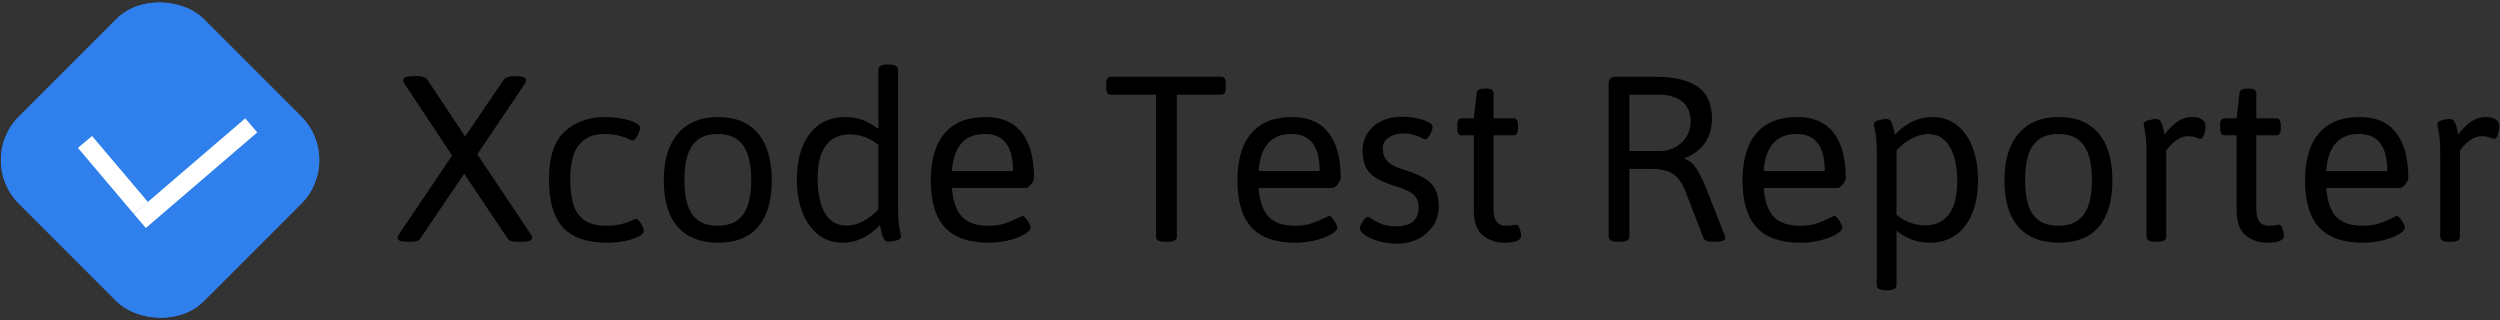 <svg width="2030" height="260" viewBox="0 0 2030 260" version="1.1" xmlns="http://www.w3.org/2000/svg" xmlns:xlink="http://www.w3.org/1999/xlink">
<rect x="0" y="0" width="2030" height="260" fill="#333333" stroke="none"/>
<g id="Canvas" fill="none">
<g id="Group 2">
<g id="Rectangle">
<rect width="212.132" height="212.132" rx="50" transform="matrix(0.707 -0.707 0.707 0.707 -20 130)" fill="#2F80ED"/>
<rect x="2.5" y="2.5" width="207.132" height="207.132" rx="47.5" stroke-width="5" transform="matrix(0.707 -0.707 0.707 0.707 -20 130)" stroke="#2F80ED"/>
</g>
<g id="Group">
<g id="Line">
<line y1="-7.5" x2="70.243" y2="-7.5" stroke-width="15" transform="matrix(0.646 0.763 -0.763 0.646 63.289 120.097)" stroke="white"/>
</g>
<g id="Line_2">
<line y1="-7.5" x2="119.183" y2="-7.5" stroke-width="15" transform="matrix(-0.759 0.651 -0.651 -0.759 199.132 96.132)" stroke="white"/>
</g>
</g>
</g>
<g id="Xcode Test Reporter">
<path d="M 12.676 252.322C 9.525 252.322 7.269 252.072 5.908 251.57C 4.548 251.069 3.867 250.245 3.867 249.1C 3.867 248.24 4.368 247.094 5.371 245.662L 48.125 182.283L 9.883 124.598C 8.88 123.094 8.379 121.948 8.379 121.16C 8.379 118.94 11.315 117.83 17.188 117.83L 19.98 117.83C 23.991 117.83 26.676 118.797 28.037 120.73L 58.652 166.814L 90.127 120.623C 90.772 119.692 91.846 119.012 93.35 118.582C 94.853 118.081 96.537 117.83 98.398 117.83L 99.473 117.83C 102.624 117.83 104.88 118.117 106.24 118.689C 107.601 119.191 108.281 120.014 108.281 121.16C 108.281 121.59 108.102 122.127 107.744 122.771C 107.458 123.344 107.135 123.953 106.777 124.598L 68.535 181.316L 111.611 245.662C 112.614 247.094 113.115 248.24 113.115 249.1C 113.115 250.174 112.435 250.997 111.074 251.57C 109.714 252.072 107.458 252.322 104.307 252.322L 101.191 252.322C 99.043 252.322 97.324 252.143 96.035 251.785C 94.746 251.355 93.743 250.568 93.027 249.422L 57.9 197L 22.344 249.637C 21.27 251.427 18.512 252.322 14.072 252.322L 12.676 252.322ZM 173.809 253.074C 157.982 253.074 146.165 249.028 138.359 240.936C 130.625 232.771 126.758 219.666 126.758 201.619C 126.758 183.357 131.09 170.359 139.756 162.625C 148.421 154.891 159.199 151.023 172.09 151.023C 176.888 151.023 181.507 151.453 185.947 152.312C 190.387 153.1 193.968 154.174 196.689 155.535C 199.411 156.896 200.771 158.328 200.771 159.832C 200.771 160.835 200.413 162.16 199.697 163.807C 199.053 165.454 198.229 166.922 197.227 168.211C 196.296 169.428 195.436 170.037 194.648 170.037C 194.434 170.037 194.111 169.965 193.682 169.822C 193.252 169.607 192.858 169.428 192.5 169.285C 186.055 166.277 179.108 164.773 171.66 164.773C 162.852 164.773 156.048 167.674 151.25 173.475C 146.452 179.204 144.053 188.442 144.053 201.189C 144.053 210.213 145.02 217.518 146.953 223.104C 148.887 228.618 152.002 232.7 156.299 235.35C 160.667 237.999 166.468 239.324 173.701 239.324C 181.65 239.324 188.812 237.677 195.186 234.383C 195.83 234.24 196.296 234.096 196.582 233.953C 196.94 233.738 197.191 233.631 197.334 233.631C 198.122 233.631 199.017 234.24 200.02 235.457C 201.022 236.674 201.882 238.071 202.598 239.646C 203.385 241.222 203.779 242.475 203.779 243.406C 203.779 244.91 202.419 246.414 199.697 247.918C 196.976 249.422 193.288 250.675 188.633 251.678C 184.049 252.609 179.108 253.074 173.809 253.074ZM 264.258 253.074C 249.863 253.074 238.87 248.777 231.279 240.184C 223.76 231.518 220 218.95 220 202.479C 220 186.007 223.831 173.331 231.494 164.451C 239.157 155.499 250.078 151.023 264.258 151.023C 278.294 151.023 289.036 155.464 296.484 164.344C 303.932 173.152 307.656 185.864 307.656 202.479C 307.656 219.021 303.968 231.59 296.592 240.184C 289.287 248.777 278.509 253.074 264.258 253.074ZM 263.721 239.324C 273.031 239.324 279.906 236.316 284.346 230.301C 288.786 224.214 291.006 214.832 291.006 202.156C 291.006 189.409 288.786 179.992 284.346 173.904C 279.906 167.817 273.031 164.773 263.721 164.773C 254.482 164.773 247.679 167.817 243.311 173.904C 238.942 179.92 236.758 189.337 236.758 202.156C 236.758 214.904 238.906 224.285 243.203 230.301C 247.572 236.316 254.411 239.324 263.721 239.324ZM 365.127 253.074C 357.679 253.074 351.162 250.926 345.576 246.629C 339.99 242.26 335.658 236.209 332.578 228.475C 329.57 220.74 328.066 211.967 328.066 202.156C 328.066 191.342 329.678 182.104 332.9 174.441C 336.195 166.707 340.778 160.87 346.65 156.932C 352.523 152.993 359.29 151.023 366.953 151.023C 372.467 151.023 377.337 151.847 381.562 153.494C 385.859 155.141 390.085 157.54 394.238 160.691L 394.238 112.566C 394.238 109.773 396.745 108.377 401.758 108.377L 402.617 108.377C 407.702 108.377 410.244 109.773 410.244 112.566L 410.244 223.748C 410.244 232.055 410.638 238.071 411.426 241.795C 412.214 245.447 412.607 247.452 412.607 247.811C 412.607 249.386 411.39 250.532 408.955 251.248C 406.592 251.893 404.372 252.215 402.295 252.215C 400.863 252.215 399.717 251.535 398.857 250.174C 397.998 248.813 397.389 247.452 397.031 246.092C 396.745 244.66 396.243 242.225 395.527 238.787C 386.432 248.312 376.299 253.074 365.127 253.074ZM 368.457 239.217C 372.682 239.217 377.051 238.071 381.562 235.779C 386.146 233.488 390.371 230.229 394.238 226.004L 394.238 173.689C 387.363 167.96 379.521 165.096 370.713 165.096C 362.191 165.311 355.745 168.426 351.377 174.441C 347.08 180.457 344.932 189.194 344.932 200.652C 344.932 212.97 346.937 222.495 350.947 229.227C 355.029 235.887 360.866 239.217 368.457 239.217ZM 483.613 253.074C 467.786 253.074 456.006 248.956 448.271 240.721C 440.609 232.413 436.777 219.738 436.777 202.693C 436.777 185.792 440.537 172.973 448.057 164.236C 455.576 155.428 466.641 151.023 481.25 151.023C 494.284 151.023 504.095 155.249 510.684 163.699C 517.344 172.15 520.674 184.539 520.674 200.867C 520.674 201.583 520.28 202.586 519.492 203.875C 518.776 205.092 517.881 206.202 516.807 207.205C 515.804 208.136 514.945 208.602 514.229 208.602L 453.965 208.602C 454.753 219.272 457.474 227.078 462.129 232.02C 466.855 236.889 473.945 239.324 483.398 239.324C 488.698 239.324 493.245 238.68 497.041 237.391C 500.908 236.102 504.632 234.526 508.213 232.664C 508.571 232.521 509.108 232.27 509.824 231.912C 510.54 231.554 511.042 231.375 511.328 231.375C 512.116 231.375 513.011 232.02 514.014 233.309C 515.088 234.526 515.983 235.923 516.699 237.498C 517.487 239.002 517.881 240.112 517.881 240.828C 517.881 242.404 516.305 244.158 513.154 246.092C 510.003 248.025 505.778 249.673 500.479 251.033C 495.251 252.394 489.629 253.074 483.613 253.074ZM 503.594 194.852C 503.594 174.799 495.967 164.773 480.713 164.773C 464.313 164.773 455.397 174.799 453.965 194.852L 503.594 194.852ZM 627.344 252.322C 624.694 252.322 622.76 252 621.543 251.355C 620.326 250.639 619.717 249.565 619.717 248.133L 619.717 132.869L 582.979 132.869C 581.618 132.869 580.651 132.404 580.078 131.473C 579.505 130.542 579.219 129.109 579.219 127.176L 579.219 124.061C 579.219 122.055 579.505 120.623 580.078 119.764C 580.651 118.833 581.618 118.367 582.979 118.367L 672.568 118.367C 673.929 118.367 674.896 118.833 675.469 119.764C 676.042 120.623 676.328 122.055 676.328 124.061L 676.328 127.176C 676.328 129.109 676.042 130.542 675.469 131.473C 674.896 132.404 673.929 132.869 672.568 132.869L 636.582 132.869L 636.582 248.133C 636.582 250.926 634.004 252.322 628.848 252.322L 627.344 252.322ZM 732.617 253.074C 716.79 253.074 705.01 248.956 697.275 240.721C 689.613 232.413 685.781 219.738 685.781 202.693C 685.781 185.792 689.541 172.973 697.061 164.236C 704.58 155.428 715.645 151.023 730.254 151.023C 743.288 151.023 753.099 155.249 759.688 163.699C 766.348 172.15 769.678 184.539 769.678 200.867C 769.678 201.583 769.284 202.586 768.496 203.875C 767.78 205.092 766.885 206.202 765.811 207.205C 764.808 208.136 763.949 208.602 763.232 208.602L 702.969 208.602C 703.757 219.272 706.478 227.078 711.133 232.02C 715.859 236.889 722.949 239.324 732.402 239.324C 737.702 239.324 742.249 238.68 746.045 237.391C 749.912 236.102 753.636 234.526 757.217 232.664C 757.575 232.521 758.112 232.27 758.828 231.912C 759.544 231.554 760.046 231.375 760.332 231.375C 761.12 231.375 762.015 232.02 763.018 233.309C 764.092 234.526 764.987 235.923 765.703 237.498C 766.491 239.002 766.885 240.112 766.885 240.828C 766.885 242.404 765.309 244.158 762.158 246.092C 759.007 248.025 754.782 249.673 749.482 251.033C 744.255 252.394 738.633 253.074 732.617 253.074ZM 752.598 194.852C 752.598 174.799 744.971 164.773 729.717 164.773C 713.317 164.773 704.401 174.799 702.969 194.852L 752.598 194.852ZM 815.439 253.826C 810.068 253.826 805.055 253.146 800.4 251.785C 795.745 250.424 792.021 248.777 789.229 246.844C 786.507 244.839 785.146 243.084 785.146 241.58C 785.146 240.864 785.505 239.718 786.221 238.143C 787.008 236.567 787.904 235.171 788.906 233.953C 789.98 232.664 790.947 232.02 791.807 232.02C 792.021 232.02 792.666 232.378 793.74 233.094C 796.605 234.956 799.613 236.531 802.764 237.82C 805.986 239.109 809.818 239.754 814.258 239.754C 826.719 239.754 832.949 234.598 832.949 224.285C 832.949 221.349 832.34 218.878 831.123 216.873C 829.977 214.868 828.008 213.113 825.215 211.609C 822.493 210.034 818.734 208.53 813.936 207.098C 807.061 205.092 801.689 202.801 797.822 200.223C 794.027 197.645 791.341 194.637 789.766 191.199C 788.19 187.69 787.402 183.465 787.402 178.523C 787.402 173.224 788.727 168.462 791.377 164.236C 794.098 160.011 797.858 156.717 802.656 154.354C 807.526 151.99 813.005 150.809 819.092 150.809C 823.317 150.809 827.363 151.202 831.23 151.99C 835.169 152.778 838.32 153.816 840.684 155.105C 843.118 156.323 844.336 157.612 844.336 158.973C 844.336 159.975 843.978 161.336 843.262 163.055C 842.617 164.702 841.794 166.17 840.791 167.459C 839.788 168.676 838.893 169.285 838.105 169.285C 837.962 169.285 837.067 168.855 835.42 167.996C 833.773 167.065 831.66 166.242 829.082 165.525C 826.576 164.738 823.783 164.344 820.703 164.344C 815.833 164.344 811.787 165.454 808.564 167.674C 805.413 169.822 803.838 172.723 803.838 176.375C 803.838 180.672 804.984 184.109 807.275 186.688C 809.567 189.266 813.363 191.378 818.662 193.025C 826.826 195.532 833.057 198.038 837.354 200.545C 841.65 203.051 844.694 206.131 846.484 209.783C 848.346 213.364 849.277 218.09 849.277 223.963C 849.277 229.549 847.773 234.633 844.766 239.217C 841.758 243.729 837.676 247.309 832.52 249.959C 827.363 252.537 821.67 253.826 815.439 253.826ZM 902.344 253.074C 895.97 253.074 890.277 251.141 885.264 247.273C 880.251 243.406 877.744 236.567 877.744 226.756L 877.744 165.848L 868.184 165.848C 866.823 165.848 865.82 165.418 865.176 164.559C 864.603 163.628 864.316 162.16 864.316 160.154L 864.316 157.791C 864.316 155.786 864.603 154.354 865.176 153.494C 865.82 152.563 866.823 152.098 868.184 152.098L 877.744 152.098L 880 132.117C 880.143 129.324 882.184 127.928 886.123 127.928L 887.949 127.928C 889.954 127.928 891.423 128.286 892.354 129.002C 893.285 129.646 893.75 130.685 893.75 132.117L 893.75 152.098L 909.756 152.098C 911.117 152.098 912.083 152.563 912.656 153.494C 913.301 154.354 913.623 155.786 913.623 157.791L 913.623 160.154C 913.623 162.16 913.301 163.628 912.656 164.559C 912.083 165.418 911.117 165.848 909.756 165.848L 893.75 165.848L 893.75 225.252C 893.75 230.48 894.645 234.132 896.436 236.209C 898.298 238.286 900.804 239.324 903.955 239.324C 906.39 239.324 908.252 239.181 909.541 238.895C 910.902 238.608 911.797 238.465 912.227 238.465C 913.372 238.465 914.303 239.611 915.02 241.902C 915.807 244.194 916.201 246.02 916.201 247.381C 916.201 251.176 911.582 253.074 902.344 253.074ZM 994.941 252.322C 989.785 252.322 987.207 250.926 987.207 248.133L 987.207 124.061C 987.207 122.055 987.673 120.623 988.604 119.764C 989.535 118.833 991.003 118.367 993.008 118.367L 1025.13 118.367C 1040.38 118.367 1051.84 121.053 1059.5 126.424C 1067.24 131.795 1071.1 140.353 1071.1 152.098C 1071.1 160.047 1069.17 166.743 1065.3 172.186C 1061.51 177.557 1056.14 181.603 1049.19 184.324L 1049.19 185.076C 1052.91 186.365 1055.96 188.872 1058.32 192.596C 1060.76 196.248 1063.44 201.691 1066.38 208.924L 1081.31 246.629C 1081.67 247.918 1081.85 248.813 1081.85 249.314C 1081.85 251.32 1079.16 252.322 1073.79 252.322L 1071.86 252.322C 1069.92 252.322 1068.24 252.072 1066.81 251.57C 1065.45 250.997 1064.59 250.245 1064.23 249.314L 1049.73 211.824C 1047.86 206.954 1045.68 203.159 1043.17 200.438C 1040.67 197.716 1037.7 195.818 1034.26 194.744C 1030.82 193.67 1026.49 193.133 1021.26 193.133L 1004.07 193.133L 1004.07 248.133C 1004.07 250.926 1001.53 252.322 996.445 252.322L 994.941 252.322ZM 1029.21 178.631C 1033.72 178.631 1037.84 177.557 1041.56 175.408C 1045.36 173.26 1048.33 170.395 1050.48 166.814C 1052.7 163.162 1053.81 159.295 1053.81 155.213C 1053.81 147.693 1051.52 142.107 1046.93 138.455C 1042.35 134.731 1036.01 132.869 1027.92 132.869L 1004.07 132.869L 1004.07 178.631L 1029.21 178.631ZM 1142.75 253.074C 1126.93 253.074 1115.15 248.956 1107.41 240.721C 1099.75 232.413 1095.92 219.738 1095.92 202.693C 1095.92 185.792 1099.68 172.973 1107.2 164.236C 1114.72 155.428 1125.78 151.023 1140.39 151.023C 1153.42 151.023 1163.24 155.249 1169.82 163.699C 1176.48 172.15 1179.81 184.539 1179.81 200.867C 1179.81 201.583 1179.42 202.586 1178.63 203.875C 1177.92 205.092 1177.02 206.202 1175.95 207.205C 1174.94 208.136 1174.09 208.602 1173.37 208.602L 1113.11 208.602C 1113.89 219.272 1116.61 227.078 1121.27 232.02C 1126 236.889 1133.09 239.324 1142.54 239.324C 1147.84 239.324 1152.39 238.68 1156.18 237.391C 1160.05 236.102 1163.77 234.526 1167.35 232.664C 1167.71 232.521 1168.25 232.27 1168.96 231.912C 1169.68 231.554 1170.18 231.375 1170.47 231.375C 1171.26 231.375 1172.15 232.02 1173.15 233.309C 1174.23 234.526 1175.12 235.923 1175.84 237.498C 1176.63 239.002 1177.02 240.112 1177.02 240.828C 1177.02 242.404 1175.45 244.158 1172.29 246.092C 1169.14 248.025 1164.92 249.673 1159.62 251.033C 1154.39 252.394 1148.77 253.074 1142.75 253.074ZM 1162.73 194.852C 1162.73 174.799 1155.11 164.773 1139.85 164.773C 1123.45 164.773 1114.54 174.799 1113.11 194.852L 1162.73 194.852ZM 1212.69 291.746C 1207.53 291.746 1204.95 290.35 1204.95 287.557L 1204.95 181.102C 1204.95 172.794 1204.56 166.814 1203.77 163.162C 1202.98 159.438 1202.59 157.397 1202.59 157.039C 1202.59 155.464 1203.77 154.354 1206.13 153.709C 1208.57 152.993 1210.86 152.635 1213.01 152.635C 1214.8 152.635 1216.12 153.602 1216.98 155.535C 1217.84 157.469 1218.45 159.438 1218.81 161.443C 1219.24 163.449 1219.52 164.738 1219.67 165.311C 1228.76 155.786 1238.9 151.023 1250.07 151.023C 1257.73 151.023 1264.36 153.208 1269.94 157.576C 1275.53 161.945 1279.79 167.996 1282.72 175.73C 1285.66 183.465 1287.13 192.273 1287.13 202.156C 1287.13 212.898 1285.48 222.101 1282.19 229.764C 1278.96 237.426 1274.42 243.227 1268.54 247.166C 1262.67 251.105 1255.9 253.074 1248.24 253.074C 1242.73 253.074 1237.82 252.251 1233.53 250.604C 1229.3 248.956 1225.11 246.557 1220.96 243.406L 1220.96 287.557C 1220.96 290.35 1218.45 291.746 1213.44 291.746L 1212.69 291.746ZM 1244.59 239.002C 1253.11 238.787 1259.52 235.672 1263.82 229.656C 1268.12 223.641 1270.26 214.904 1270.26 203.445C 1270.26 191.128 1268.22 181.639 1264.14 174.979C 1260.13 168.247 1254.33 164.881 1246.74 164.881C 1242.51 164.881 1238.11 166.027 1233.53 168.318C 1229.01 170.61 1224.82 173.868 1220.96 178.094L 1220.96 230.408C 1227.98 236.137 1235.85 239.002 1244.59 239.002ZM 1352.87 253.074C 1338.48 253.074 1327.48 248.777 1319.89 240.184C 1312.37 231.518 1308.61 218.95 1308.61 202.479C 1308.61 186.007 1312.44 173.331 1320.11 164.451C 1327.77 155.499 1338.69 151.023 1352.87 151.023C 1366.91 151.023 1377.65 155.464 1385.1 164.344C 1392.55 173.152 1396.27 185.864 1396.27 202.479C 1396.27 219.021 1392.58 231.59 1385.21 240.184C 1377.9 248.777 1367.12 253.074 1352.87 253.074ZM 1352.33 239.324C 1361.64 239.324 1368.52 236.316 1372.96 230.301C 1377.4 224.214 1379.62 214.832 1379.62 202.156C 1379.62 189.409 1377.4 179.992 1372.96 173.904C 1368.52 167.817 1361.64 164.773 1352.33 164.773C 1343.1 164.773 1336.29 167.817 1331.92 173.904C 1327.56 179.92 1325.37 189.337 1325.37 202.156C 1325.37 214.904 1327.52 224.285 1331.82 230.301C 1336.18 236.316 1343.02 239.324 1352.33 239.324ZM 1431.72 252.322C 1429 252.322 1427.03 252 1425.81 251.355C 1424.59 250.639 1423.98 249.565 1423.98 248.133L 1423.98 181.102C 1423.98 172.794 1423.59 166.814 1422.8 163.162C 1422.01 159.438 1421.62 157.397 1421.62 157.039C 1421.62 155.464 1422.8 154.354 1425.17 153.709C 1427.6 152.993 1429.89 152.635 1432.04 152.635C 1433.76 152.635 1435.05 153.566 1435.91 155.428C 1436.77 157.218 1437.52 159.76 1438.16 163.055L 1438.7 165.311C 1445.5 155.786 1452.88 151.023 1460.83 151.023C 1464.48 151.023 1467.24 151.704 1469.1 153.064C 1470.96 154.354 1471.89 156.108 1471.89 158.328C 1471.89 160.477 1471.5 162.768 1470.71 165.203C 1470 167.566 1469.14 168.748 1468.13 168.748C 1467.63 168.748 1466.74 168.533 1465.45 168.104C 1464.3 167.602 1463.16 167.244 1462.01 167.029C 1460.87 166.743 1459.4 166.6 1457.61 166.6C 1454.67 166.6 1451.88 167.459 1449.23 169.178C 1446.65 170.896 1444.47 172.794 1442.68 174.871C 1440.89 176.948 1439.99 178.094 1439.99 178.309L 1439.99 248.133C 1439.99 249.565 1439.38 250.639 1438.16 251.355C 1436.95 252 1435.05 252.322 1432.47 252.322L 1431.72 252.322ZM 1521.74 253.074C 1515.36 253.074 1509.67 251.141 1504.66 247.273C 1499.65 243.406 1497.14 236.567 1497.14 226.756L 1497.14 165.848L 1487.58 165.848C 1486.22 165.848 1485.21 165.418 1484.57 164.559C 1484 163.628 1483.71 162.16 1483.71 160.154L 1483.71 157.791C 1483.71 155.786 1484 154.354 1484.57 153.494C 1485.21 152.563 1486.22 152.098 1487.58 152.098L 1497.14 152.098L 1499.39 132.117C 1499.54 129.324 1501.58 127.928 1505.52 127.928L 1507.34 127.928C 1509.35 127.928 1510.82 128.286 1511.75 129.002C 1512.68 129.646 1513.14 130.685 1513.14 132.117L 1513.14 152.098L 1529.15 152.098C 1530.51 152.098 1531.48 152.563 1532.05 153.494C 1532.7 154.354 1533.02 155.786 1533.02 157.791L 1533.02 160.154C 1533.02 162.16 1532.7 163.628 1532.05 164.559C 1531.48 165.418 1530.51 165.848 1529.15 165.848L 1513.14 165.848L 1513.14 225.252C 1513.14 230.48 1514.04 234.132 1515.83 236.209C 1517.69 238.286 1520.2 239.324 1523.35 239.324C 1525.78 239.324 1527.65 239.181 1528.94 238.895C 1530.3 238.608 1531.19 238.465 1531.62 238.465C 1532.77 238.465 1533.7 239.611 1534.41 241.902C 1535.2 244.194 1535.6 246.02 1535.6 247.381C 1535.6 251.176 1530.98 253.074 1521.74 253.074ZM 1599.51 253.074C 1583.68 253.074 1571.9 248.956 1564.17 240.721C 1556.51 232.413 1552.68 219.738 1552.68 202.693C 1552.68 185.792 1556.44 172.973 1563.96 164.236C 1571.47 155.428 1582.54 151.023 1597.15 151.023C 1610.18 151.023 1619.99 155.249 1626.58 163.699C 1633.24 172.15 1636.57 184.539 1636.57 200.867C 1636.57 201.583 1636.18 202.586 1635.39 203.875C 1634.67 205.092 1633.78 206.202 1632.71 207.205C 1631.7 208.136 1630.84 208.602 1630.13 208.602L 1569.86 208.602C 1570.65 219.272 1573.37 227.078 1578.03 232.02C 1582.75 236.889 1589.84 239.324 1599.3 239.324C 1604.6 239.324 1609.14 238.68 1612.94 237.391C 1616.81 236.102 1620.53 234.526 1624.11 232.664C 1624.47 232.521 1625.01 232.27 1625.72 231.912C 1626.44 231.554 1626.94 231.375 1627.23 231.375C 1628.01 231.375 1628.91 232.02 1629.91 233.309C 1630.99 234.526 1631.88 235.923 1632.6 237.498C 1633.39 239.002 1633.78 240.112 1633.78 240.828C 1633.78 242.404 1632.2 244.158 1629.05 246.092C 1625.9 248.025 1621.68 249.673 1616.38 251.033C 1611.15 252.394 1605.53 253.074 1599.51 253.074ZM 1619.49 194.852C 1619.49 174.799 1611.87 164.773 1596.61 164.773C 1580.21 164.773 1571.3 174.799 1569.86 194.852L 1619.49 194.852ZM 1670.2 252.322C 1667.47 252.322 1665.5 252 1664.29 251.355C 1663.07 250.639 1662.46 249.565 1662.46 248.133L 1662.46 181.102C 1662.46 172.794 1662.07 166.814 1661.28 163.162C 1660.49 159.438 1660.1 157.397 1660.1 157.039C 1660.1 155.464 1661.28 154.354 1663.64 153.709C 1666.08 152.993 1668.37 152.635 1670.52 152.635C 1672.24 152.635 1673.53 153.566 1674.38 155.428C 1675.24 157.218 1676 159.76 1676.64 163.055L 1677.18 165.311C 1683.98 155.786 1691.36 151.023 1699.31 151.023C 1702.96 151.023 1705.72 151.704 1707.58 153.064C 1709.44 154.354 1710.37 156.108 1710.37 158.328C 1710.37 160.477 1709.98 162.768 1709.19 165.203C 1708.47 167.566 1707.61 168.748 1706.61 168.748C 1706.11 168.748 1705.21 168.533 1703.93 168.104C 1702.78 167.602 1701.63 167.244 1700.49 167.029C 1699.34 166.743 1697.87 166.6 1696.08 166.6C 1693.15 166.6 1690.35 167.459 1687.71 169.178C 1685.13 170.896 1682.94 172.794 1681.15 174.871C 1679.36 176.948 1678.47 178.094 1678.47 178.309L 1678.47 248.133C 1678.47 249.565 1677.86 250.639 1676.64 251.355C 1675.42 252 1673.53 252.322 1670.95 252.322L 1670.2 252.322Z" transform="translate(319 -56)" fill="black"/>
</g>
</g>
</svg>


